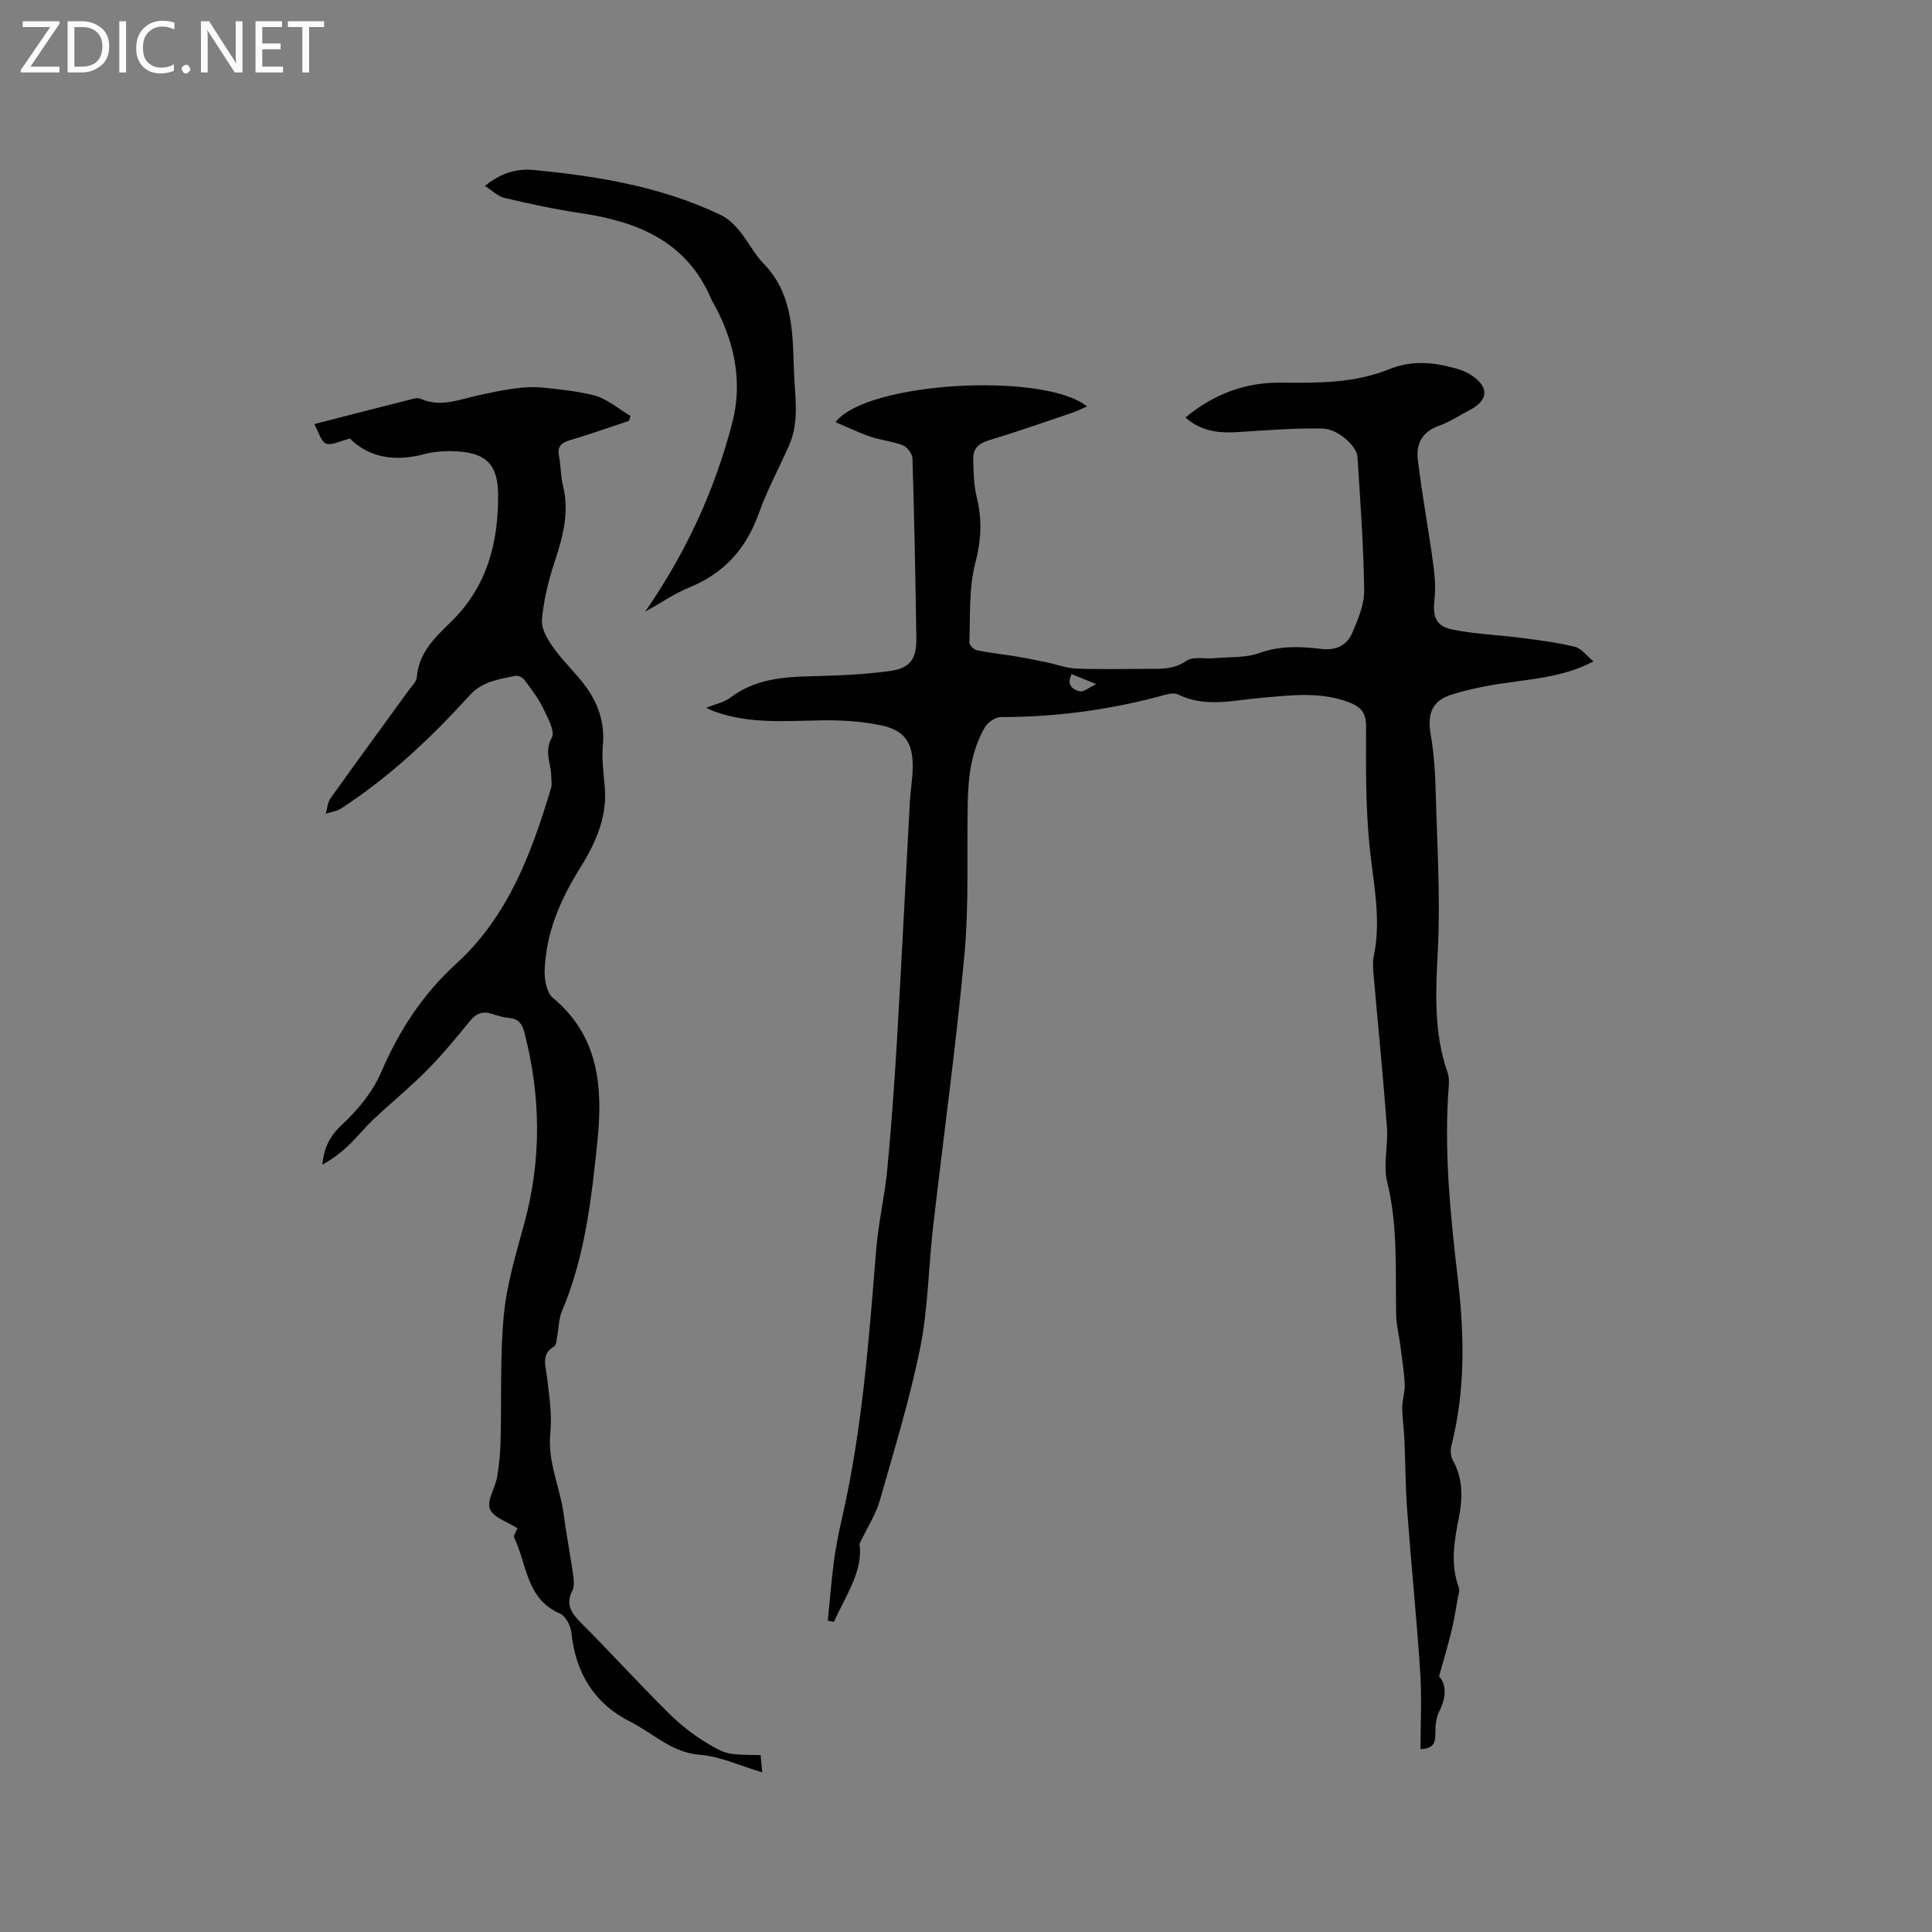 <svg enable-background="new 0 0 400 400" viewBox="0 0 400 400" xmlns="http://www.w3.org/2000/svg"><rect x="0" y="0" width="400" height="400" fill="#808080" stroke="none"/><g fill="#fcfbfa"><path d="m12.4 4.8-6.1 9h6v1.2h-8v-.5l6.1-8.9h-5.7v-1.2h7.6v.4z"/><path d="m14 15v-10.6h3c1.6 0 2.9.5 4 1.4s1.6 2.2 1.6 3.8-.5 3-1.6 3.9-2.4 1.5-4 1.5zm1.4-9.4v8.2h1.6c1.3 0 2.4-.4 3.1-1.1s1.1-1.8 1.1-3.1-.4-2.3-1.2-3-1.8-1-3.1-1z"/><path d="m26.1 4.4v10.6h-1.4v-10.6z"/><path d="m36.1 14.6c-.8.4-1.8.6-2.9.6-1.5 0-2.7-.5-3.6-1.4s-1.4-2.2-1.4-3.8c0-1.7.5-3.1 1.5-4.1s2.3-1.6 3.9-1.6c1 0 1.8.1 2.5.4v1.4c-.8-.4-1.6-.6-2.5-.6-1.2 0-2.1.4-2.9 1.2s-1.1 1.8-1.1 3.2c0 1.3.3 2.3 1 3s1.6 1.1 2.7 1.1c1 0 2-.2 2.7-.7v1.3z"/><path d="m37.6 14.3c0-.2.1-.5.3-.6s.4-.3.6-.3c.3 0 .5.1.6.3s.3.4.3.6-.1.4-.3.6-.4.3-.6.3c-.3 0-.5-.1-.6-.3s-.3-.4-.3-.6z"/><path d="m50.2 15h-1.6l-5.3-8.2c-.2-.2-.3-.5-.4-.7 0 .2.1.7.1 1.5v7.4h-1.4v-10.6h1.7l5.2 8.1c.2.4.4.6.4.7 0-.3-.1-.8-.1-1.5v-7.3h1.4z"/><path d="m58.6 15h-5.7v-10.6h5.5v1.2h-4.1v3.4h3.8v1.2h-3.8v3.6h4.3z"/><path d="m67.1 5.6h-3.1v9.4h-1.4v-9.4h-3v-1.2h7.5z"/></g><path d="m177.93 319.67c.86 5.49-2.83 10.61-5.27 16.12-.42-.08-.85-.16-1.27-.24.41-4.12.73-8.26 1.27-12.36.39-2.94.98-5.85 1.64-8.74 4.21-18.34 5.6-37.02 7.1-55.7.45-5.57 1.77-11.06 2.3-16.63.85-8.95 1.49-17.93 2.02-26.91.96-16.4 1.76-32.82 2.66-49.23.13-2.43.58-4.84.59-7.27.03-4.89-1.66-7.48-6.4-8.5-3.99-.86-8.18-1.13-12.27-1.07-7.52.1-15.05.81-22.33-1.82-.59-.21-1.15-.5-1.77-.77 1.81-.74 3.7-1.11 5.09-2.16 5.06-3.82 10.86-4.25 16.86-4.39 5.38-.13 10.8-.34 16.12-1.08 4.23-.59 5.51-2.51 5.45-6.84-.18-12.38-.43-24.77-.8-37.15-.03-.96-1.06-2.36-1.97-2.72-2.13-.85-4.52-1.05-6.71-1.79-2.41-.82-4.71-1.94-7.25-3.01 6.32-8.41 43.27-10.44 52.07-3.26-1.17.5-2.16 1-3.19 1.35-5.71 1.93-11.4 3.93-17.17 5.67-2.06.62-3.23 1.73-3.2 3.72.04 2.71.1 5.5.74 8.12 1.14 4.63.9 8.9-.33 13.62-1.36 5.21-.99 10.89-1.22 16.37-.02.55.96 1.51 1.6 1.64 2.65.55 5.36.81 8.04 1.26 2.14.36 4.28.8 6.41 1.24 2.03.42 4.04 1.2 6.08 1.28 4.87.19 9.75.07 14.63.06 2.82-.01 5.52.17 8.17-1.65 1.41-.97 3.86-.38 5.84-.56 3.12-.28 6.44-.04 9.29-1.07 4.31-1.56 8.56-1.35 12.84-.85 3.15.37 5.33-.8 6.43-3.42 1.17-2.78 2.46-5.83 2.42-8.75-.13-9.21-.81-18.41-1.39-27.61-.14-2.26-4.1-5.75-7.11-5.83-4.84-.13-9.71.21-14.55.51-4.75.3-9.55 1.06-13.96-2.8 5.89-4.9 12.44-7.32 19.86-7.23 7.56.09 15.2.11 22.25-2.75 4.85-1.97 9.27-1.46 13.91-.18 1.11.31 2.23.77 3.19 1.4 3.68 2.41 3.55 5.15-.26 7.15-2.16 1.13-4.22 2.53-6.5 3.33-3.41 1.2-4.71 3.75-4.35 6.86.84 7.12 2.16 14.18 3.14 21.28.35 2.56.62 5.21.33 7.76-.41 3.64.23 5.6 3.87 6.31 4.63.91 9.41 1.08 14.11 1.69 3.72.48 7.47.96 11.1 1.85 1.34.33 2.4 1.84 3.83 3.01-5.32 2.79-10.65 3.44-16.01 4.16-4.48.6-9.01 1.35-13.31 2.7-4.27 1.34-5.11 4.12-4.34 8.53.68 3.93.9 7.96 1.01 11.96.29 10.8.98 21.64.43 32.41-.44 8.63-.89 17.07 2.01 25.36.3.87.32 1.89.25 2.82-1.03 13.38.33 26.63 1.88 39.9 1.35 11.5 1.58 23.05-1.31 34.45-.24.94-.23 2.22.23 3.02 2.18 3.87 2.1 7.93 1.28 12.05-.96 4.81-1.78 9.59.01 14.41.22.6-.08 1.41-.21 2.11-.41 2.28-.76 4.57-1.3 6.82-.72 2.96-1.6 5.87-2.59 9.44 1.57 1.68 1.51 4.32.03 7.29-.66 1.32-.82 3-.8 4.52.01 1.82-.24 3.13-3.07 3.27 0-5.38.29-10.68-.06-15.93-.74-11.2-1.87-22.38-2.7-33.57-.36-4.85-.36-9.74-.57-14.6-.1-2.22-.44-4.43-.45-6.64 0-1.61.59-3.23.51-4.82-.14-2.72-.57-5.42-.92-8.13-.27-2.08-.81-4.15-.85-6.23-.19-9.2.4-18.39-1.86-27.51-.88-3.57.24-7.58-.05-11.36-.78-10.46-1.84-20.91-2.75-31.36-.12-1.36-.23-2.79.04-4.11 1.58-7.66-.12-15.12-.89-22.69-.83-8.19-.74-16.5-.72-24.75.01-2.85-1.02-4.09-3.52-5.04-6.01-2.29-12.07-1.45-18.21-.93-5.73.49-11.55 2.08-17.19-.69-.67-.33-1.7-.21-2.48.01-11.19 3.1-22.58 4.67-34.2 4.66-1.13 0-2.71 1.07-3.31 2.1-2.79 4.79-3.46 10.16-3.56 15.61-.2 10.49.27 21.03-.68 31.45-1.73 18.88-4.35 37.68-6.51 56.53-.95 8.31-1.01 16.78-2.66 24.94-2.18 10.75-5.43 21.29-8.44 31.86-.78 2.62-2.38 5.04-4.14 8.72zm43.94-180.1c-1.1 2.19.15 3.22 1.76 3.57.75.16 1.73-.74 3.33-1.51-2.31-.93-3.56-1.44-5.09-2.06z" fill="#010102"/><path d="m107.14 316.41c-2.02-1.31-4.98-2.2-5.71-3.99-.69-1.72 1.1-4.34 1.49-6.62.43-2.48.66-5.03.72-7.55.23-8.69-.15-17.43.68-26.06.62-6.4 2.55-12.71 4.25-18.97 3.59-13.22 3.41-26.37-.03-39.56-.47-1.79-1.29-2.75-3.17-2.91-1.15-.1-2.29-.45-3.39-.81-1.93-.64-3.33-.23-4.68 1.44-2.86 3.54-5.79 7.06-9 10.3-3.48 3.51-7.33 6.65-10.94 10.04-1.84 1.73-3.42 3.73-5.25 5.47-1.6 1.52-3.38 2.84-5.36 3.95.3-3.45 1.51-5.92 4.05-8.28 3.25-3.02 6.33-6.74 8.07-10.77 3.71-8.62 8.6-16.2 15.53-22.51 10.8-9.83 15.64-22.92 19.69-36.41.23-.76.04-1.64.04-2.47-.01-2.61-1.55-5.01.11-7.94.74-1.31-.85-4.19-1.8-6.16-1.01-2.07-2.46-3.95-3.85-5.81-.37-.5-1.31-.99-1.86-.87-3.38.71-6.83 1.12-9.43 3.98-8.01 8.8-16.62 16.97-26.66 23.47-.92.6-2.13.74-3.2 1.1.32-1.07.38-2.33 1-3.2 5.35-7.51 10.81-14.94 16.22-22.41.62-.85 1.57-1.74 1.64-2.67.39-5.16 3.92-8.35 7.21-11.58 7.33-7.22 9.66-16.22 9.62-26.07-.03-6.44-2.47-8.85-9.04-9.12-2.09-.09-4.28.08-6.29.61-5.99 1.58-11.34.77-15.35-3.23-2.03.49-3.76 1.49-4.94 1.03-1.07-.42-1.53-2.4-2.45-4.03 7.2-1.85 13.84-3.56 20.5-5.24.49-.13 1.12-.18 1.57.02 4.16 1.83 8.01.09 12.02-.76 4.4-.93 9.02-2.01 13.39-1.55 3.4.35 6.97.72 10.3 1.54 2.76.68 5.16 2.82 7.71 4.31-.11.34-.22.68-.33 1.01-4.09 1.35-8.14 2.81-12.27 4.02-1.9.56-2.59 1.42-2.2 3.38.39 1.97.31 4.04.8 5.98 1.38 5.52-.01 10.62-1.72 15.82-1.28 3.88-2.28 7.95-2.63 12-.17 1.87 1.19 4.11 2.4 5.8 2.02 2.83 4.65 5.23 6.7 8.05 2.62 3.59 3.95 7.6 3.51 12.22-.27 2.9.2 5.88.42 8.82.47 6.22-2.09 11.61-5.19 16.59-4.13 6.62-7.07 13.53-7.28 21.35-.05 1.84.47 4.42 1.72 5.45 9.55 7.91 10.34 18.59 9.22 29.54-1.23 11.98-2.57 24.03-7.36 35.32-.68 1.61-.65 3.52-.99 5.28-.14.7-.17 1.75-.62 2.01-2.69 1.59-1.8 3.78-1.51 6.12.49 3.95 1.1 8.01.71 11.93-.58 5.95 2.05 11.18 2.79 16.81.54 4.09 1.33 8.15 1.91 12.24.16 1.13.35 2.5-.12 3.43-1.52 2.99-.13 4.79 1.9 6.82 5.99 6.01 11.71 12.28 17.72 18.27 2.36 2.36 5.01 4.54 7.85 6.27 4.54 2.77 4.65 2.58 11.5 2.73.08.85.17 1.73.34 3.57-4.65-1.37-8.71-3.32-12.9-3.64-5.88-.44-9.68-4.46-14.4-6.83-7.51-3.78-11.36-10.13-12.22-18.48-.14-1.41-1.19-3.42-2.36-3.92-7-3.02-6.83-10.19-9.47-15.71-.22-.47.47-1.41.67-1.96z" fill="#010102"/><path d="m133.57 126.65c8.52-12.32 14.48-25.29 18.07-39.26 2.07-8.06.54-15.98-3.27-23.4-.39-.75-.86-1.47-1.19-2.24-5.1-11.82-15.2-15.88-26.94-17.62-5.3-.78-10.55-1.92-15.77-3.15-1.44-.34-2.66-1.6-4.08-2.5 3.2-2.51 6.29-3.65 10.19-3.28 13.35 1.29 26.46 3.47 38.68 9.33 1.44.69 2.74 1.93 3.78 3.18 1.81 2.2 3.11 4.87 5.08 6.9 6.27 6.43 5.97 14.89 6.28 22.67.19 4.77 1.12 10.05-.99 14.84-2.08 4.74-4.58 9.32-6.32 14.19-2.61 7.31-7.18 12.38-14.39 15.32-3.09 1.26-5.89 3.21-9.13 5.02z" fill="#010102"/></svg>